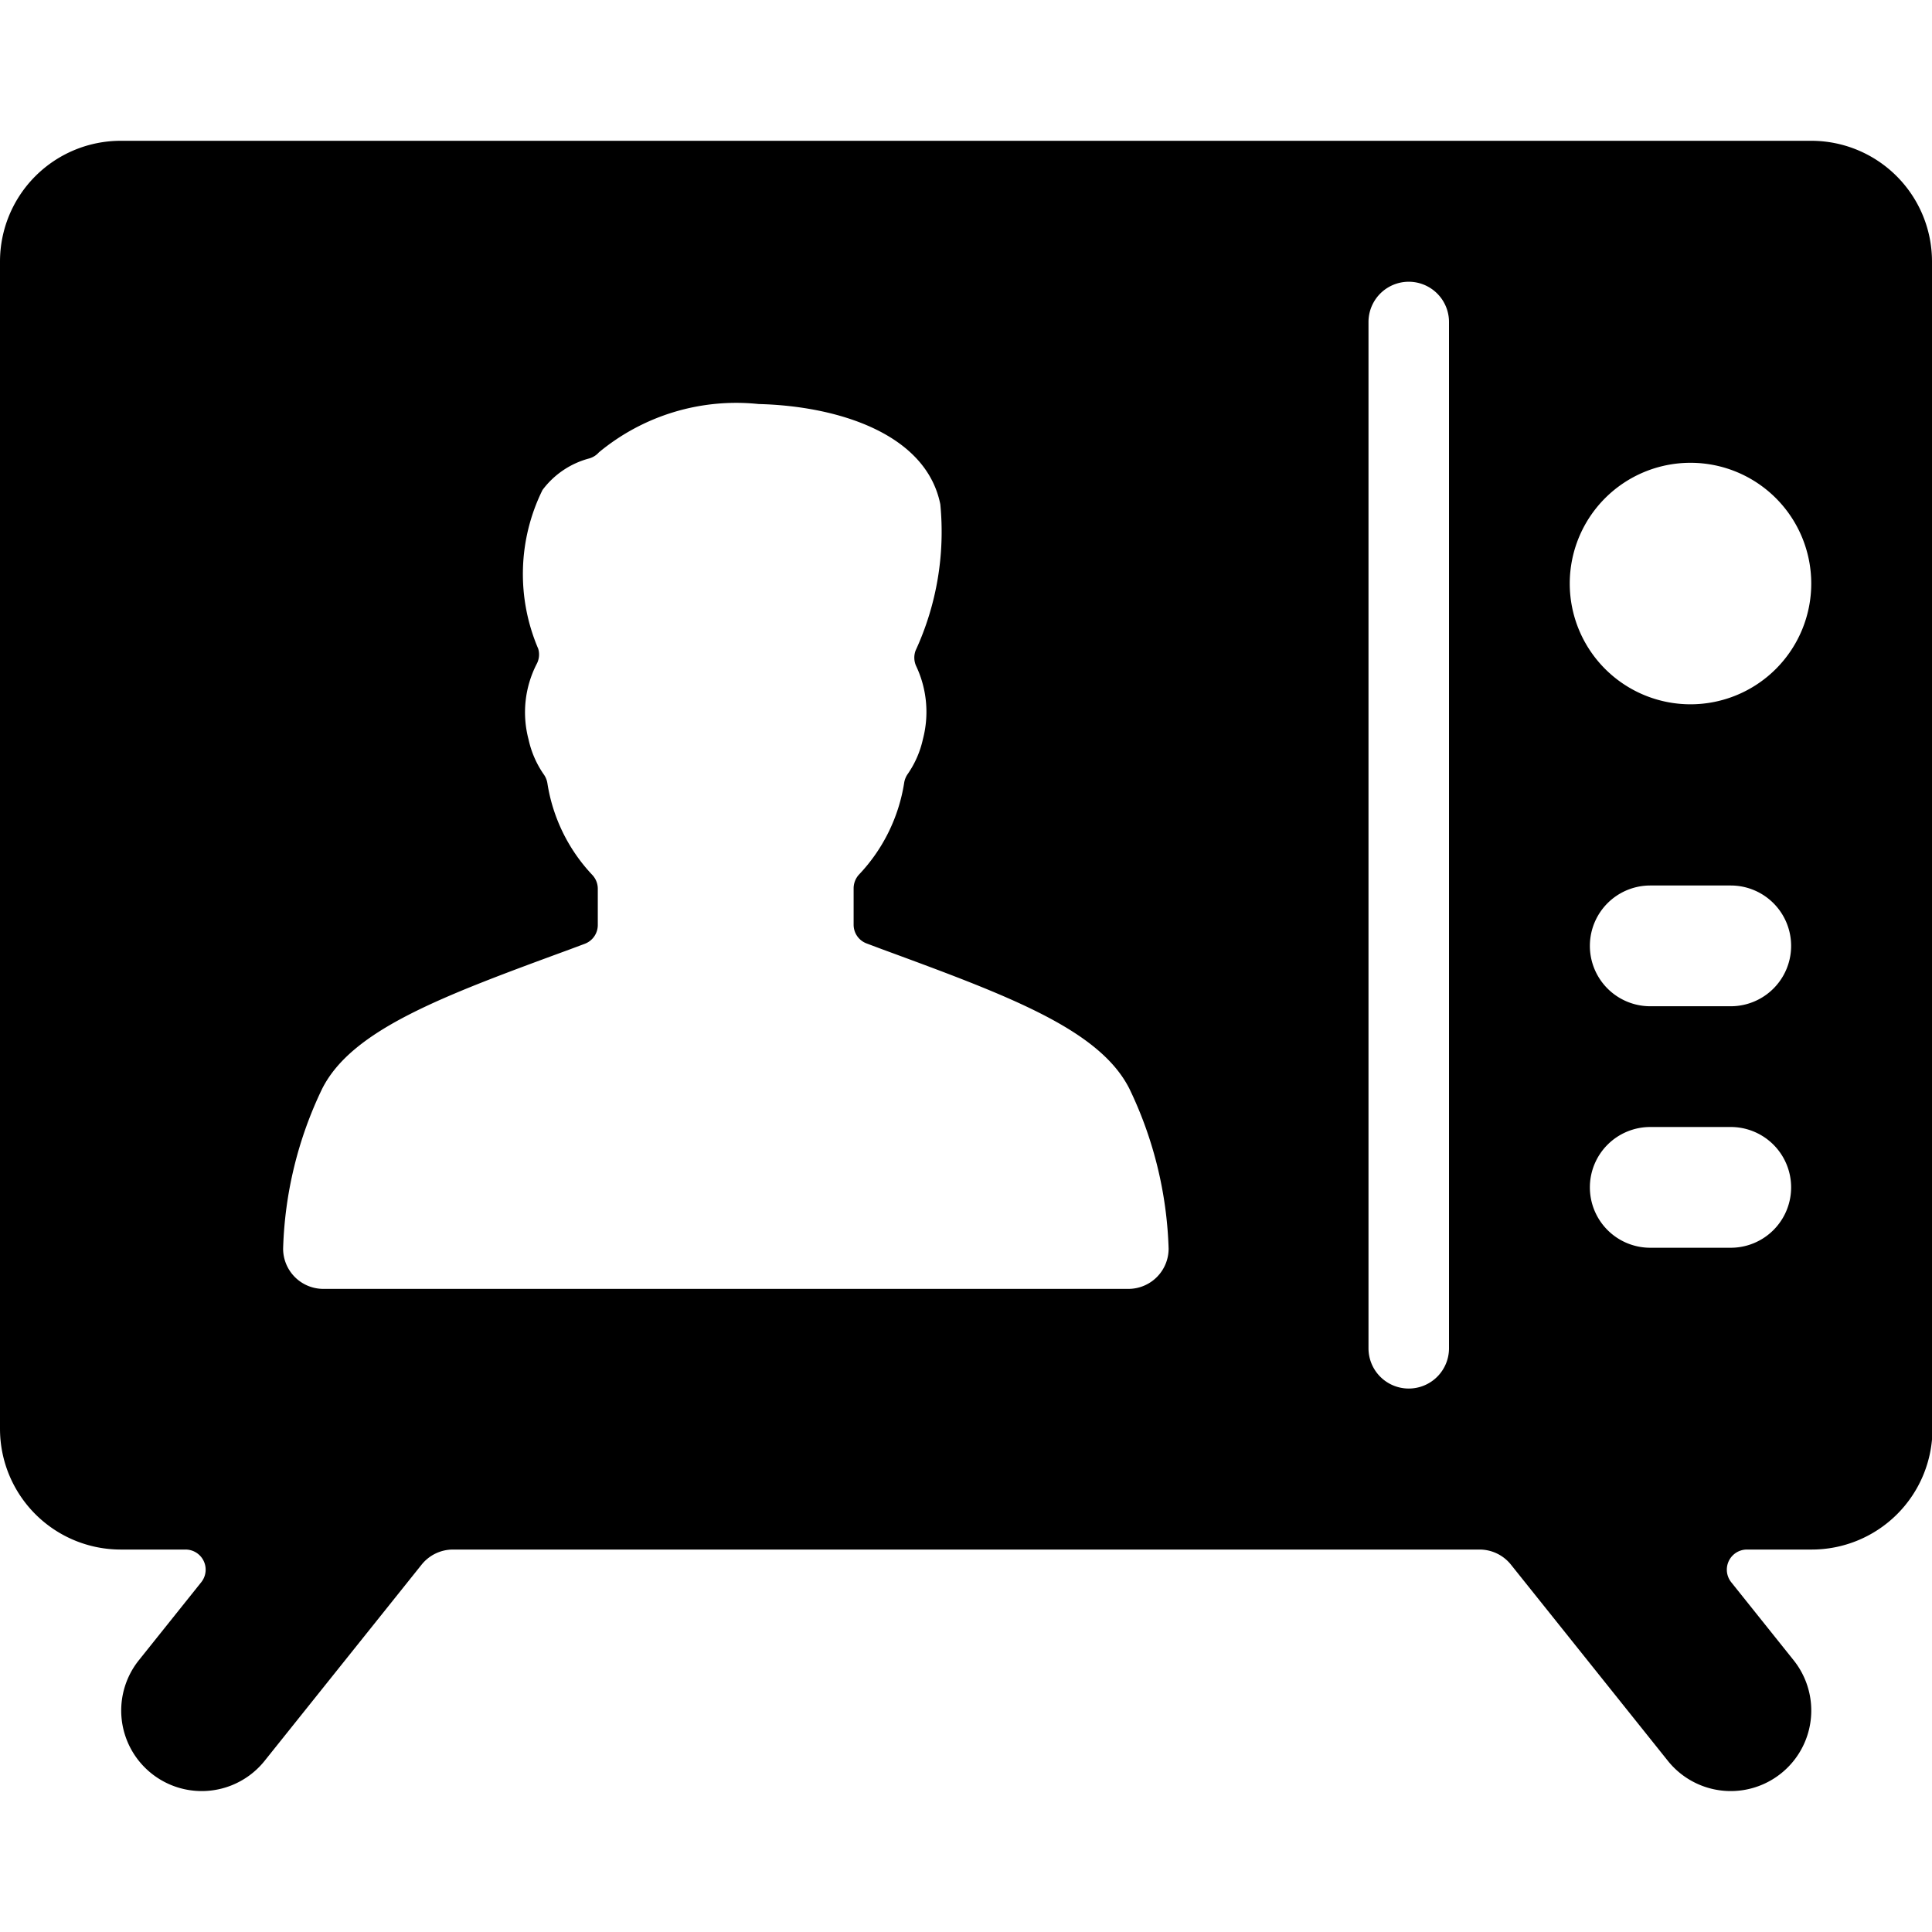 <svg id="Bold" xmlns="http://www.w3.org/2000/svg" viewBox="0 0 24 24"><title>single-man-vintage-tv</title><path d="M24,3.249a1.5,1.5,0,0,0-1.5-1.5H1.5A1.5,1.5,0,0,0,0,3.249v14.5a1.5,1.5,0,0,0,1.5,1.5h.8a.25.25,0,0,1,.2.406l-.775.969a1,1,0,1,0,1.562,1.25l1.95-2.437a.5.5,0,0,1,.39-.188H18.378a.5.5,0,0,1,.391.187l1.95,2.438a1,1,0,0,0,1.562-1.25l-.775-.969a.25.25,0,0,1,.2-.406h.8a1.5,1.5,0,0,0,1.5-1.5ZM6.8,9.73a.26.26,0,0,0-.045-.11,1.211,1.211,0,0,1-.189-.434,1.315,1.315,0,0,1,.1-.936.25.25,0,0,0,.02-.191,2.357,2.357,0,0,1,.053-1.972,1.063,1.063,0,0,1,.58-.392.253.253,0,0,0,.121-.076,2.673,2.673,0,0,1,1.984-.6c.975.024,2.08.364,2.257,1.246a3.525,3.525,0,0,1-.307,1.816.252.252,0,0,0,.01.2,1.333,1.333,0,0,1,.081.9,1.219,1.219,0,0,1-.189.434.259.259,0,0,0-.044.109,2.137,2.137,0,0,1-.561,1.14.254.254,0,0,0-.067.171v.451a.248.248,0,0,0,.162.234l.189.071c1.569.577,2.7.994,3.074,1.732a4.919,4.919,0,0,1,.488,1.988.5.5,0,0,1-.5.5h-10a.5.5,0,0,1-.5-.5A4.9,4.9,0,0,1,4,13.529c.369-.739,1.5-1.156,3.072-1.733l.19-.071a.249.249,0,0,0,.164-.234V11.04a.25.25,0,0,0-.068-.171A2.137,2.137,0,0,1,6.8,9.73Zm10.7,7.519a.5.5,0,0,1-.5-.5V4a.5.5,0,1,1,1,0v12.75A.5.5,0,0,1,17.5,17.249Zm2.25-2.5A.75.75,0,0,1,20.5,14h1a.75.75,0,0,1,0,1.5h-1A.75.75,0,0,1,19.75,14.749ZM21.5,12.5h-1a.75.75,0,0,1,0-1.5h1a.75.75,0,0,1,0,1.5ZM21,8.749a1.5,1.5,0,1,1,1.5-1.5A1.5,1.5,0,0,1,21,8.749Z"/></svg>